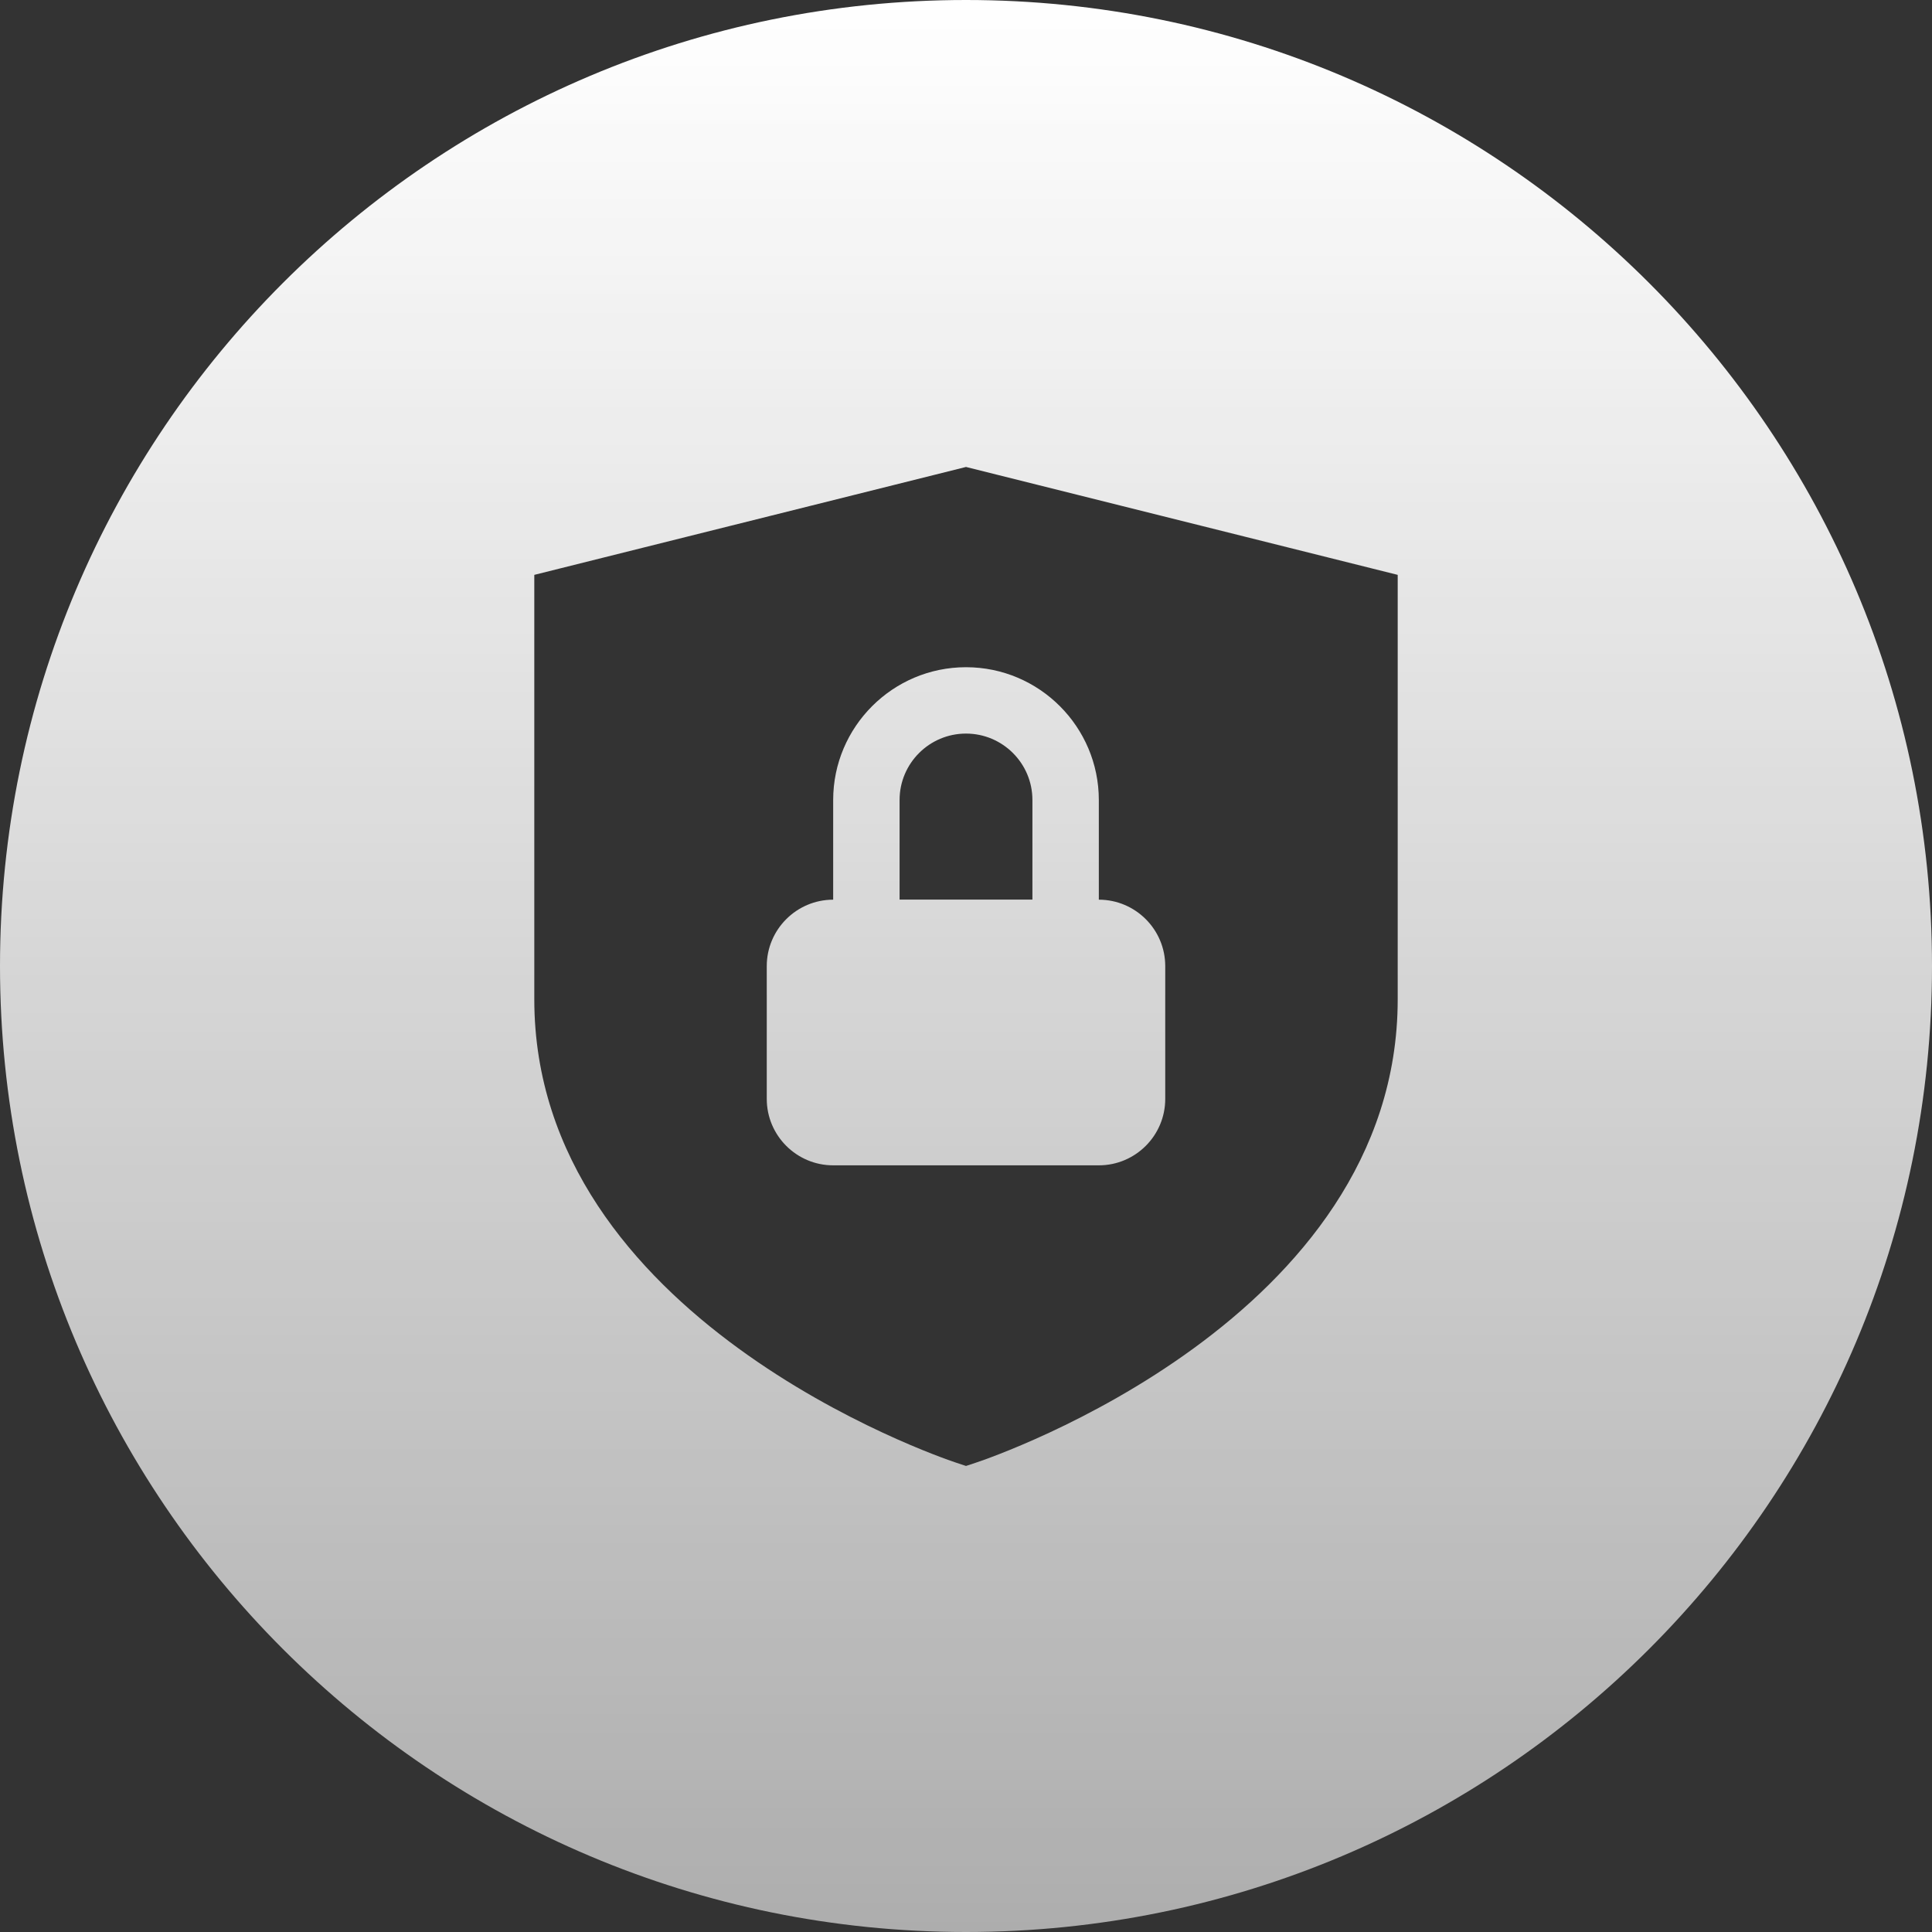<svg width="40" height="40" viewBox="0 0 40 40" fill="none" xmlns="http://www.w3.org/2000/svg">
<rect x="0" y="0" width="40" height="40" fill="#333333" stroke="none"/>
<path fill-rule="evenodd" clip-rule="evenodd" d="M40 20C40 31.046 31.046 40 20 40C8.954 40 0 31.046 0 20C0 8.954 8.954 0 20 0C31.046 0 40 8.954 40 20ZM20 9.668L11.062 11.902V20.689C11.062 27.296 19.427 30.16 19.783 30.279L20 30.351L20.217 30.279C20.573 30.16 28.938 27.297 28.938 20.689V11.902L20 9.668ZM24.125 22.752C24.125 23.51 23.508 24.127 22.75 24.127H17.25C16.492 24.127 15.875 23.51 15.875 22.752V20.002C15.875 19.244 16.492 18.627 17.25 18.627V16.564C17.25 15.048 18.483 13.814 20 13.814C21.517 13.814 22.75 15.048 22.75 16.564V18.627C23.508 18.627 24.125 19.244 24.125 20.002V22.752ZM20 15.188C20.758 15.188 21.375 15.804 21.375 16.562V18.625H18.625V16.562C18.625 15.804 19.242 15.188 20 15.188Z" fill="url(#paint0_linear_24878_9186)"/>
<defs>
<linearGradient id="paint0_linear_24878_9186" x1="20" y1="0" x2="20" y2="40" gradientUnits="userSpaceOnUse">
<stop stop-color="white"/>
<stop offset="1" stop-color="white" stop-opacity="0.6"/>
</linearGradient>
</defs>
</svg>

